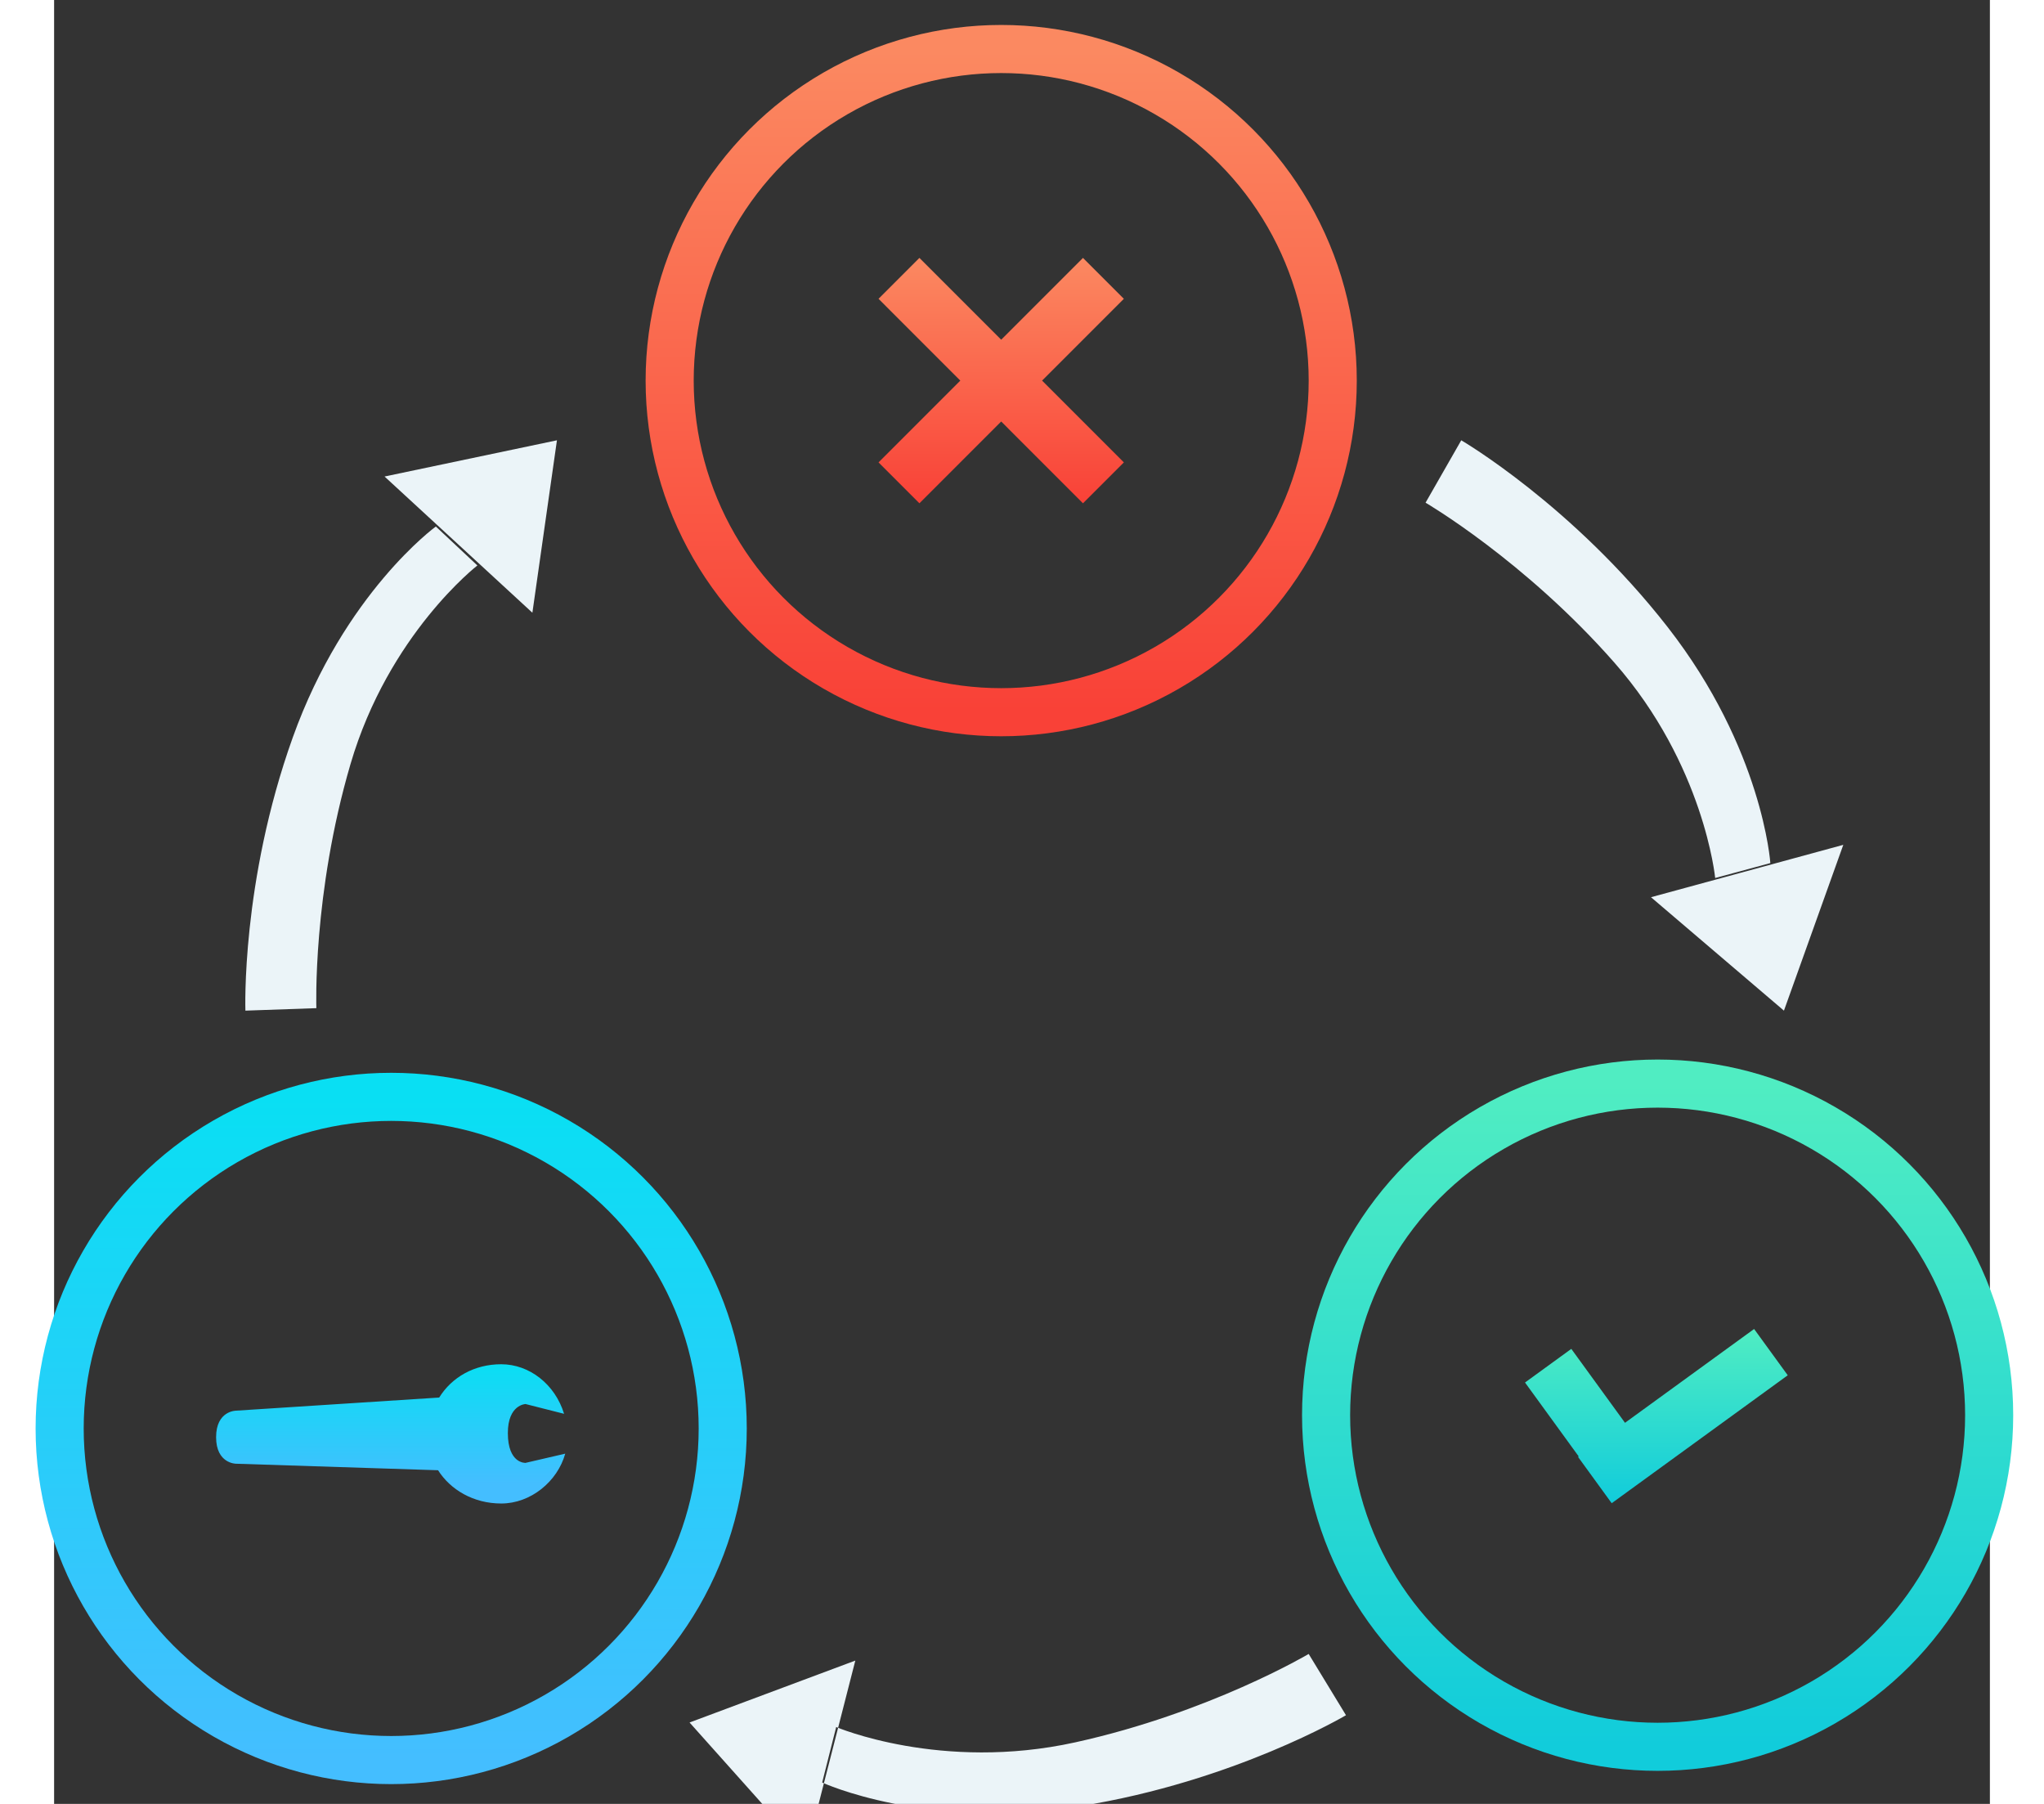 <?xml version="1.0" encoding="UTF-8" standalone="no"?>
<svg width="170px" height="150px" viewBox="0 -4 161 150" version="1.1" xmlns="http://www.w3.org/2000/svg" xmlns:xlink="http://www.w3.org/1999/xlink">
    <rect x="0" y="-4" width="161" height="150" fill="#333333" stroke="none"/>
    <defs>
        <linearGradient x1="50%" y1="0%" x2="50%" y2="100%" id="linearGradient-tdd-1">
            <stop stop-color="#09DFF3" offset="0%"></stop>
            <stop stop-color="#44BEFF" offset="100%"></stop>
        </linearGradient>
        <linearGradient x1="50%" y1="0%" x2="50%" y2="85.98%" id="linearGradient-tdd-2">
            <stop stop-color="#09DFF3" offset="0%"></stop>
            <stop stop-color="#44BEFF" offset="100%"></stop>
        </linearGradient>
        <linearGradient x1="50%" y1="0%" x2="50%" y2="100%" id="linearGradient-tdd-3">
            <stop stop-color="#FB8961" offset="0%"></stop>
            <stop stop-color="#F94137" offset="100%"></stop>
        </linearGradient>
        <linearGradient x1="50%" y1="0%" x2="50%" y2="100%" id="linearGradient-tdd-4">
            <stop stop-color="#50EDC2" offset="0%"></stop>
            <stop stop-color="#11CCDB" offset="100%"></stop>
        </linearGradient>
    </defs>
    <g stroke="none" stroke-width="1" fill="none" fill-rule="evenodd">
        <g transform="translate(-279, -3424)">
            <g transform="translate(279.461, 3424.075)">
                <ellipse stroke="url(#linearGradient-tdd-1)" stroke-width="4" cx="27.574" cy="114.706" rx="27.574" ry="27.574"></ellipse>
                <path d="M15.449,79.963 C15.449,79.963 15.078,69.283 19.387,57.25 C23.696,45.217 31.288,39.706 31.288,39.706 L34.743,42.945 C34.743,42.945 27.361,48.653 24.191,59.458 C21.021,70.262 21.351,79.756 21.351,79.756 L15.449,79.963 L15.449,79.963 Z M27.022,35.549 L41.36,32.537 L39.318,46.875 L27.022,35.549 L27.022,35.549 Z" fill="#EBF4F8"></path>
                <path d="M42.05,116.801 C41.402,119.118 39.18,120.946 36.726,120.946 C34.419,120.946 32.501,119.803 31.473,118.18 L14.667,117.638 C14.667,117.638 13.012,117.638 13.012,115.432 C13.012,113.226 14.667,113.226 14.667,113.226 L31.567,112.135 L31.567,112.135 C32.616,110.441 34.488,109.366 36.726,109.366 C39.07,109.366 41.203,111.034 41.954,113.488 L38.748,112.674 C38.748,112.674 37.277,112.72 37.277,115.086 C37.277,117.653 38.748,117.567 38.748,117.567 L42.05,116.801 Z" fill="url(#linearGradient-tdd-2)"></path>
                <path d="M116.572,32.537 C116.572,32.537 125.829,37.929 133.74,48.072 C141.65,58.214 142.279,67.693 142.279,67.693 L137.691,68.934 C137.691,68.934 136.783,59.53 129.307,51.024 C121.832,42.519 113.603,37.726 113.603,37.726 L116.572,32.537 L116.572,32.537 Z M148.346,66.176 L143.41,79.963 L132.353,70.531 L148.346,66.176 L148.346,66.176 Z" fill="#EBF4F8"></path>
                <path d="M106.985,138.551 C106.985,138.551 97.689,144.062 84.878,146.109 C72.066,148.156 63.419,144.147 63.419,144.147 L64.585,139.533 C64.585,139.533 73.303,143.262 84.461,140.808 C95.619,138.354 103.882,133.456 103.882,133.456 L106.985,138.551 L106.985,138.551 Z M62.079,150 L52.39,139.156 L66.176,134.007 L62.079,150 L62.079,150 Z" fill="#EBF4F8"></path>
                <ellipse stroke="url(#linearGradient-tdd-3)" stroke-width="4" cx="78.309" cy="27.574" rx="27.574" ry="27.574"></ellipse>
                <path d="M78.309,24.173 L71.507,17.371 L68.107,20.772 L74.908,27.574 L68.107,34.375 L71.507,37.776 L78.309,30.974 L85.11,37.776 L88.511,34.375 L81.71,27.574 L88.511,20.772 L85.11,17.371 L78.309,24.173 Z" fill="url(#linearGradient-tdd-3)"></path>
                <ellipse stroke="url(#linearGradient-tdd-4)" stroke-width="4" cx="132.904" cy="113.603" rx="27.574" ry="27.574"></ellipse>
                <path d="M130.191,114.235 L125.725,108.088 L121.875,110.885 L126.341,117.032 L126.287,117.072 L129.084,120.922 L143.726,110.283 L140.929,106.434 L130.191,114.235 Z" fill="url(#linearGradient-tdd-4)"></path>
            </g>
        </g>
    </g>
</svg>
